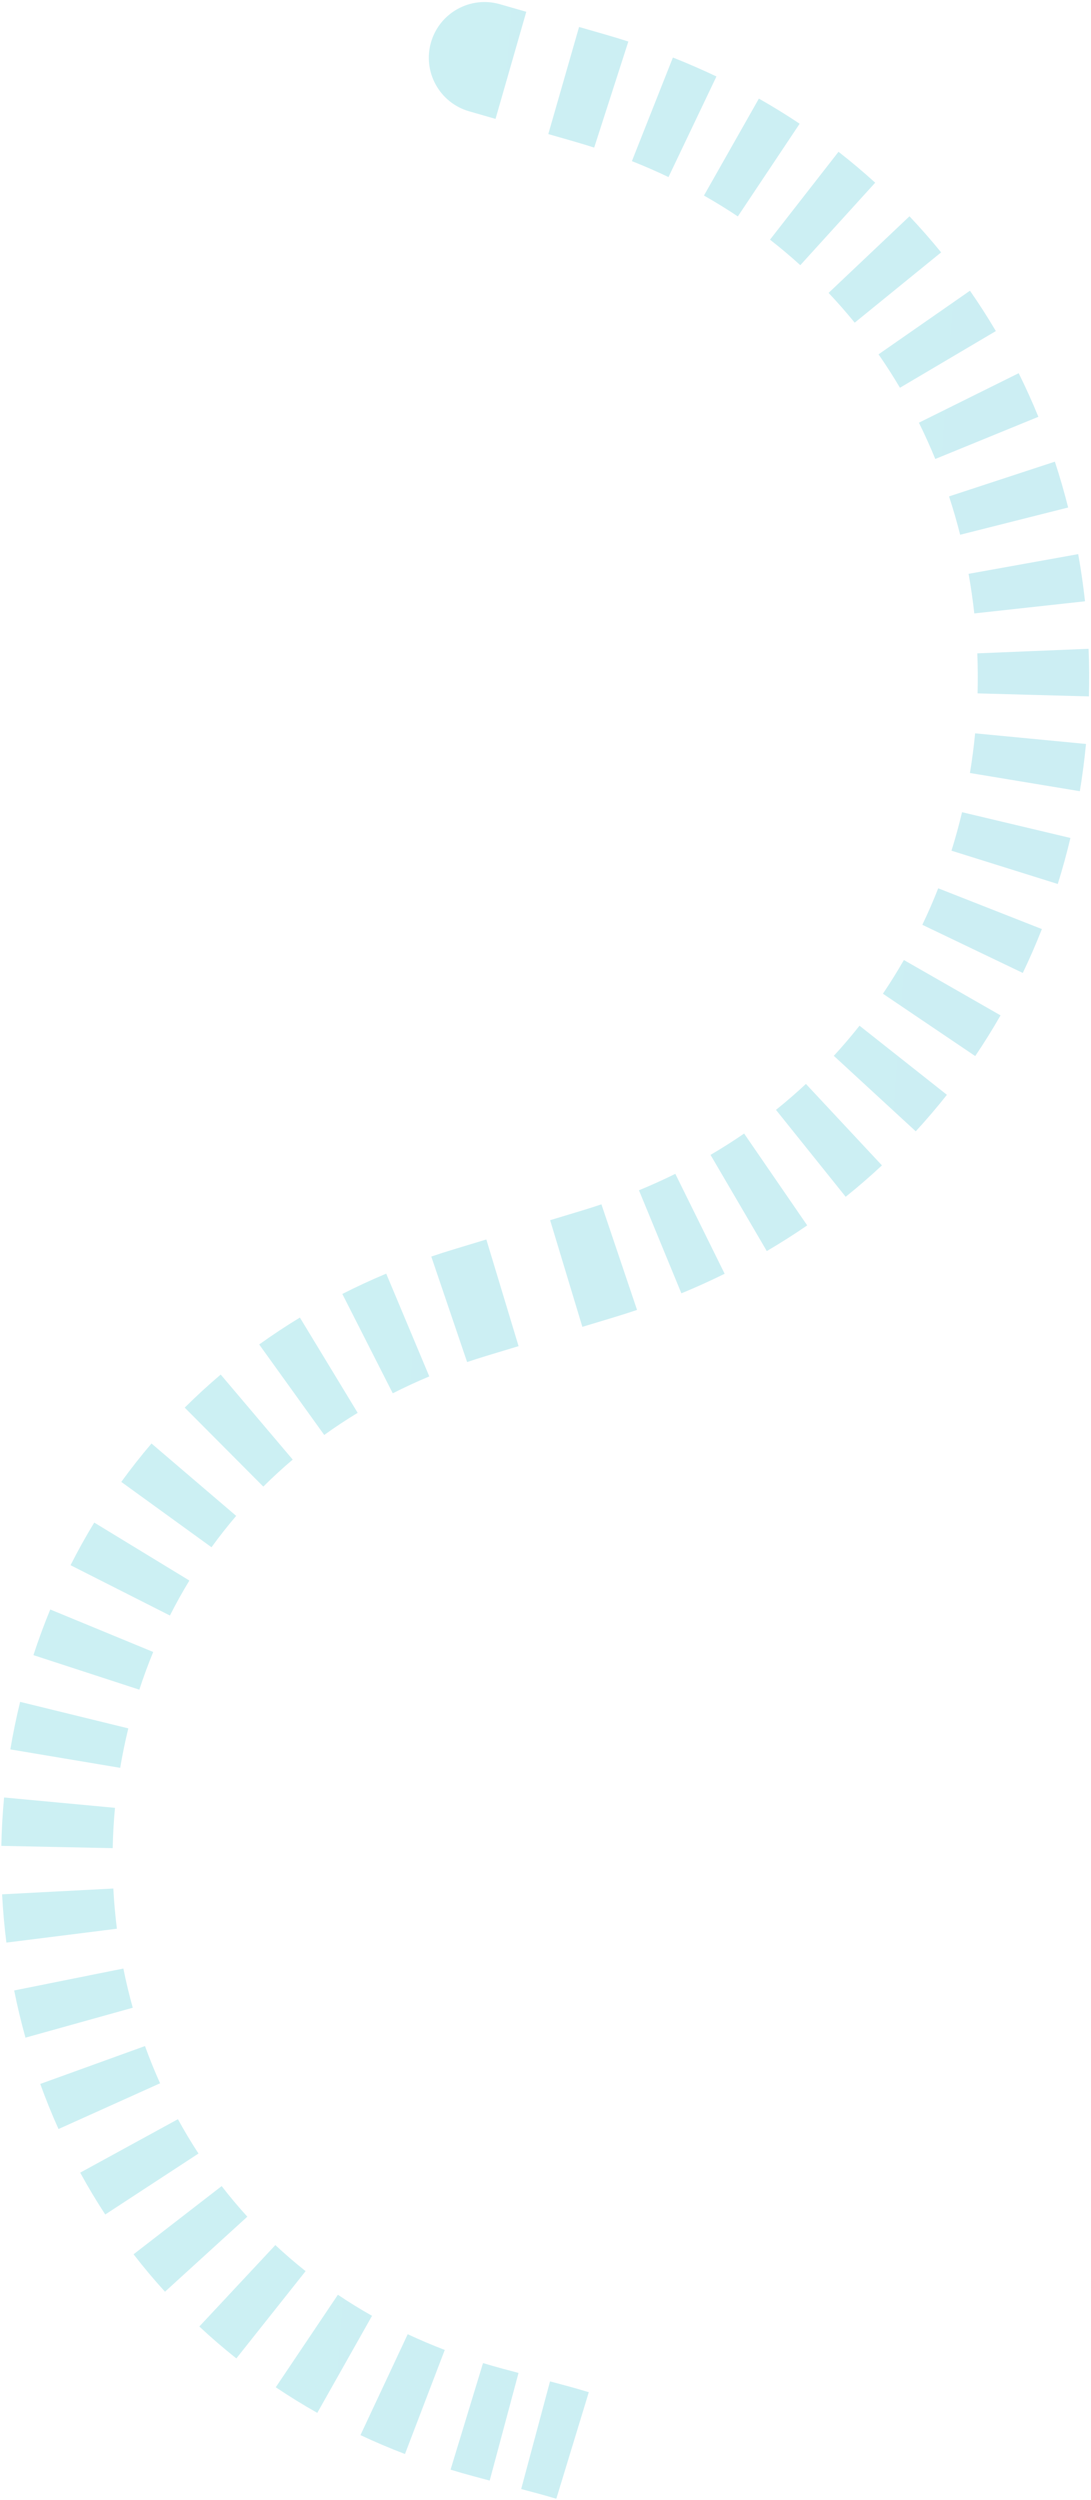 <svg width="279" height="639" viewBox="0 0 279 639" fill="none" xmlns="http://www.w3.org/2000/svg">
<path opacity="0.2" d="M127.839 1.075C120.279 -1.097 112.389 3.27 110.217 10.829C108.044 18.389 112.411 26.279 119.971 28.452L123.905 14.764L127.839 1.075ZM123.905 14.764L119.971 28.452L126.719 30.392L130.653 16.703L134.587 3.015L127.839 1.075L123.905 14.764ZM144.15 20.582L140.215 34.271L146.964 36.21L150.898 22.522L154.832 8.834L148.084 6.894L144.15 20.582ZM150.898 22.522L146.964 36.21C148.648 36.694 150.309 37.201 151.949 37.729L156.318 24.174L160.687 10.618C158.758 9.996 156.806 9.401 154.832 8.834L150.898 22.522ZM166.838 27.944L161.595 41.186C164.807 42.458 167.926 43.819 170.953 45.262L177.084 32.407L183.215 19.551C179.601 17.828 175.89 16.21 172.081 14.702L166.838 27.944ZM187.043 37.594L180.019 49.984C183.007 51.678 185.895 53.458 188.685 55.32L196.59 43.472L204.495 31.625C201.13 29.38 197.654 27.238 194.068 25.204L187.043 37.594ZM205.672 50.029L196.912 61.26C199.598 63.355 202.181 65.532 204.661 67.784L214.237 57.242L223.814 46.699C220.809 43.97 217.681 41.334 214.432 38.799L205.672 50.029ZM222.236 65.077L211.893 74.868C214.226 77.333 216.452 79.872 218.571 82.478L229.622 73.493L240.673 64.509C238.105 61.351 235.407 58.274 232.579 55.286L222.236 65.077ZM236.356 82.442L224.664 90.575C226.601 93.359 228.427 96.207 230.144 99.112L242.406 91.868L254.669 84.624C252.597 81.118 250.391 77.676 248.048 74.309L236.356 82.442ZM247.748 101.718L234.988 108.046C236.497 111.089 237.894 114.183 239.177 117.321L252.36 111.93L265.542 106.538C264.002 102.771 262.323 99.052 260.507 95.39L247.748 101.718ZM256.229 122.444L242.697 126.886C243.759 130.12 244.706 133.39 245.538 136.689L259.348 133.205L273.158 129.722C272.164 125.782 271.032 121.872 269.762 118.002L256.229 122.444ZM261.71 144.157L247.692 146.677C248.295 150.032 248.782 153.408 249.154 156.798L263.311 155.246L277.469 153.694C277.027 149.659 276.446 145.637 275.728 141.638L261.71 144.157ZM264.151 166.418L249.921 167.001C250.06 170.41 250.084 173.824 249.991 177.234L264.228 177.622L278.465 178.009C278.576 173.952 278.548 169.891 278.382 165.836L264.151 166.418ZM263.542 188.805L249.364 187.447C249.039 190.841 248.598 194.224 248.041 197.587L262.092 199.914L276.143 202.241C276.807 198.232 277.332 194.203 277.719 190.162L263.542 188.805ZM259.881 210.898L246.024 207.604C245.237 210.914 244.335 214.197 243.319 217.444L256.91 221.7L270.502 225.956C271.719 222.069 272.797 218.144 273.737 214.191L259.881 210.898ZM253.185 232.267L239.93 227.057C238.69 230.212 237.336 233.325 235.868 236.389L248.713 242.541L261.559 248.694C263.324 245.007 264.952 241.265 266.44 237.478L253.185 232.267ZM243.508 252.463L231.147 245.388C229.47 248.316 227.683 251.189 225.785 254L237.587 261.972L249.39 269.943C251.686 266.544 253.845 263.073 255.868 259.538L243.508 252.463ZM230.977 271.011L219.804 262.179C217.72 264.814 215.529 267.384 213.23 269.88L223.707 279.528L234.183 289.177C236.97 286.15 239.626 283.037 242.15 279.844L230.977 271.011ZM215.817 287.472L206.097 277.062C203.648 279.349 201.095 281.561 198.438 283.693L207.351 294.802L216.264 305.911C219.478 303.332 222.569 300.653 225.537 297.882L215.817 287.472ZM198.36 301.483L190.293 289.745C187.529 291.644 184.665 293.464 181.701 295.199L188.895 307.491L196.088 319.784C199.646 317.701 203.093 315.511 206.426 313.22L198.36 301.483ZM179.007 312.815L172.701 300.044C169.694 301.53 166.593 302.933 163.399 304.248L168.824 317.417L174.248 330.587C178.035 329.027 181.724 327.358 185.314 325.585L179.007 312.815ZM158.356 321.332L153.802 307.837C152.169 308.388 150.515 308.918 148.838 309.425L152.959 323.058L157.081 336.691C159.047 336.096 160.99 335.475 162.911 334.827L158.356 321.332ZM152.959 323.058L148.838 309.425L140.682 311.89L144.804 325.523L148.926 339.156L157.081 336.691L152.959 323.058ZM128.494 330.454L124.372 316.821L116.217 319.287L120.338 332.92L124.46 346.553L132.615 344.087L128.494 330.454ZM120.338 332.92L116.217 319.287C114.217 319.891 112.242 320.525 110.291 321.188L114.873 334.674L119.454 348.159C121.099 347.6 122.767 347.065 124.46 346.553L120.338 332.92ZM104.274 338.688L98.766 325.554C94.917 327.168 91.175 328.901 87.542 330.746L93.991 343.445L100.44 356.143C103.453 354.613 106.567 353.171 109.783 351.822L104.274 338.688ZM84.08 348.956L76.69 336.78C73.098 338.961 69.629 341.257 66.284 343.662L74.599 355.225L82.914 366.789C85.657 364.816 88.509 362.928 91.469 361.132L84.08 348.956ZM65.648 362.216L56.442 351.349C53.237 354.064 50.17 356.885 47.238 359.803L57.287 369.896L67.335 379.989C69.729 377.607 72.235 375.302 74.855 373.083L65.648 362.216ZM49.572 378.222L38.743 368.971C36.022 372.156 33.447 375.431 31.016 378.788L42.552 387.141L54.087 395.495C56.075 392.75 58.179 390.074 60.4 387.474L49.572 378.222ZM36.266 396.593L24.103 389.183C21.932 392.746 19.912 396.382 18.04 400.079L30.747 406.512L43.454 412.944C44.992 409.905 46.651 406.922 48.43 404.002L36.266 396.593ZM26.017 416.83L12.851 411.399C11.266 415.24 9.833 419.133 8.55 423.067L22.092 427.482L35.633 431.896C36.693 428.643 37.877 425.428 39.183 422.262L26.017 416.83ZM18.981 438.4L5.147 435.011C4.162 439.033 3.328 443.087 2.644 447.162L16.69 449.519L30.736 451.876C31.305 448.489 31.997 445.123 32.814 441.788L18.981 438.4ZM15.223 460.777L1.042 459.453C0.658 463.567 0.424 467.693 0.34 471.821L14.579 472.111L28.819 472.402C28.889 468.962 29.084 465.525 29.404 462.1L15.223 460.777ZM14.76 483.463L0.537 484.206C0.752 488.329 1.117 492.446 1.632 496.546L15.763 494.772L29.895 492.998C29.466 489.585 29.162 486.156 28.983 482.721L14.76 483.463ZM17.588 505.977L3.624 508.78C4.437 512.831 5.399 516.856 6.512 520.844L20.23 517.018L33.949 513.192C33.027 509.884 32.228 506.542 31.552 503.175L17.588 505.977ZM23.687 527.831L10.293 532.674C11.7 536.566 13.256 540.411 14.962 544.2L27.949 538.353L40.936 532.506C39.53 529.382 38.244 526.207 37.081 522.989L23.687 527.831ZM33.005 548.516L20.508 555.349C22.496 558.985 24.632 562.554 26.915 566.047L38.836 558.254L50.758 550.462C48.887 547.6 47.135 544.671 45.501 541.683L33.005 548.516ZM45.419 567.501L34.154 576.217C36.69 579.495 39.369 582.687 42.19 585.784L52.719 576.192L63.248 566.601C60.945 564.073 58.757 561.465 56.683 558.786L45.419 567.501ZM60.695 584.269L50.972 594.677C53.995 597.5 57.151 600.223 60.439 602.834L69.296 591.68L78.152 580.526C75.463 578.391 72.885 576.167 70.417 573.862L60.695 584.269ZM78.465 598.382L70.521 610.204C73.941 612.502 77.481 614.687 81.141 616.752L88.139 604.347L95.138 591.943C92.122 590.241 89.212 588.445 86.408 586.561L78.465 598.382ZM98.221 609.541L92.179 622.438C95.868 624.167 99.663 625.78 103.562 627.271L108.65 613.968L113.739 600.666C110.481 599.42 107.323 598.077 104.263 596.643L98.221 609.541ZM119.371 617.644L115.22 631.268C117.191 631.868 119.185 632.439 121.203 632.98L124.89 619.223L128.576 605.466C126.867 605.008 125.183 604.526 123.522 604.02L119.371 617.644ZM124.89 619.223L121.203 632.98L125.23 634.059L128.916 620.302L132.602 606.545L128.576 605.466L124.89 619.223ZM136.969 622.46L133.283 636.217L137.31 637.296L140.996 623.539L144.682 609.781L140.656 608.703L136.969 622.46ZM140.996 623.539L137.31 637.296C138.985 637.745 140.636 638.218 142.264 638.714L146.418 625.091L150.572 611.467C148.632 610.876 146.669 610.314 144.682 609.781L140.996 623.539Z" fill="url(#paint0_linear_1743_4175)"/>
<defs>
<linearGradient id="paint0_linear_1743_4175" x1="-379.567" y1="14.764" x2="751.595" y2="98.044" gradientUnits="userSpaceOnUse">
<stop stop-color="#00C7BE"/>
<stop offset="1" stop-color="#0097C7"/>
</linearGradient>
</defs>
</svg>

